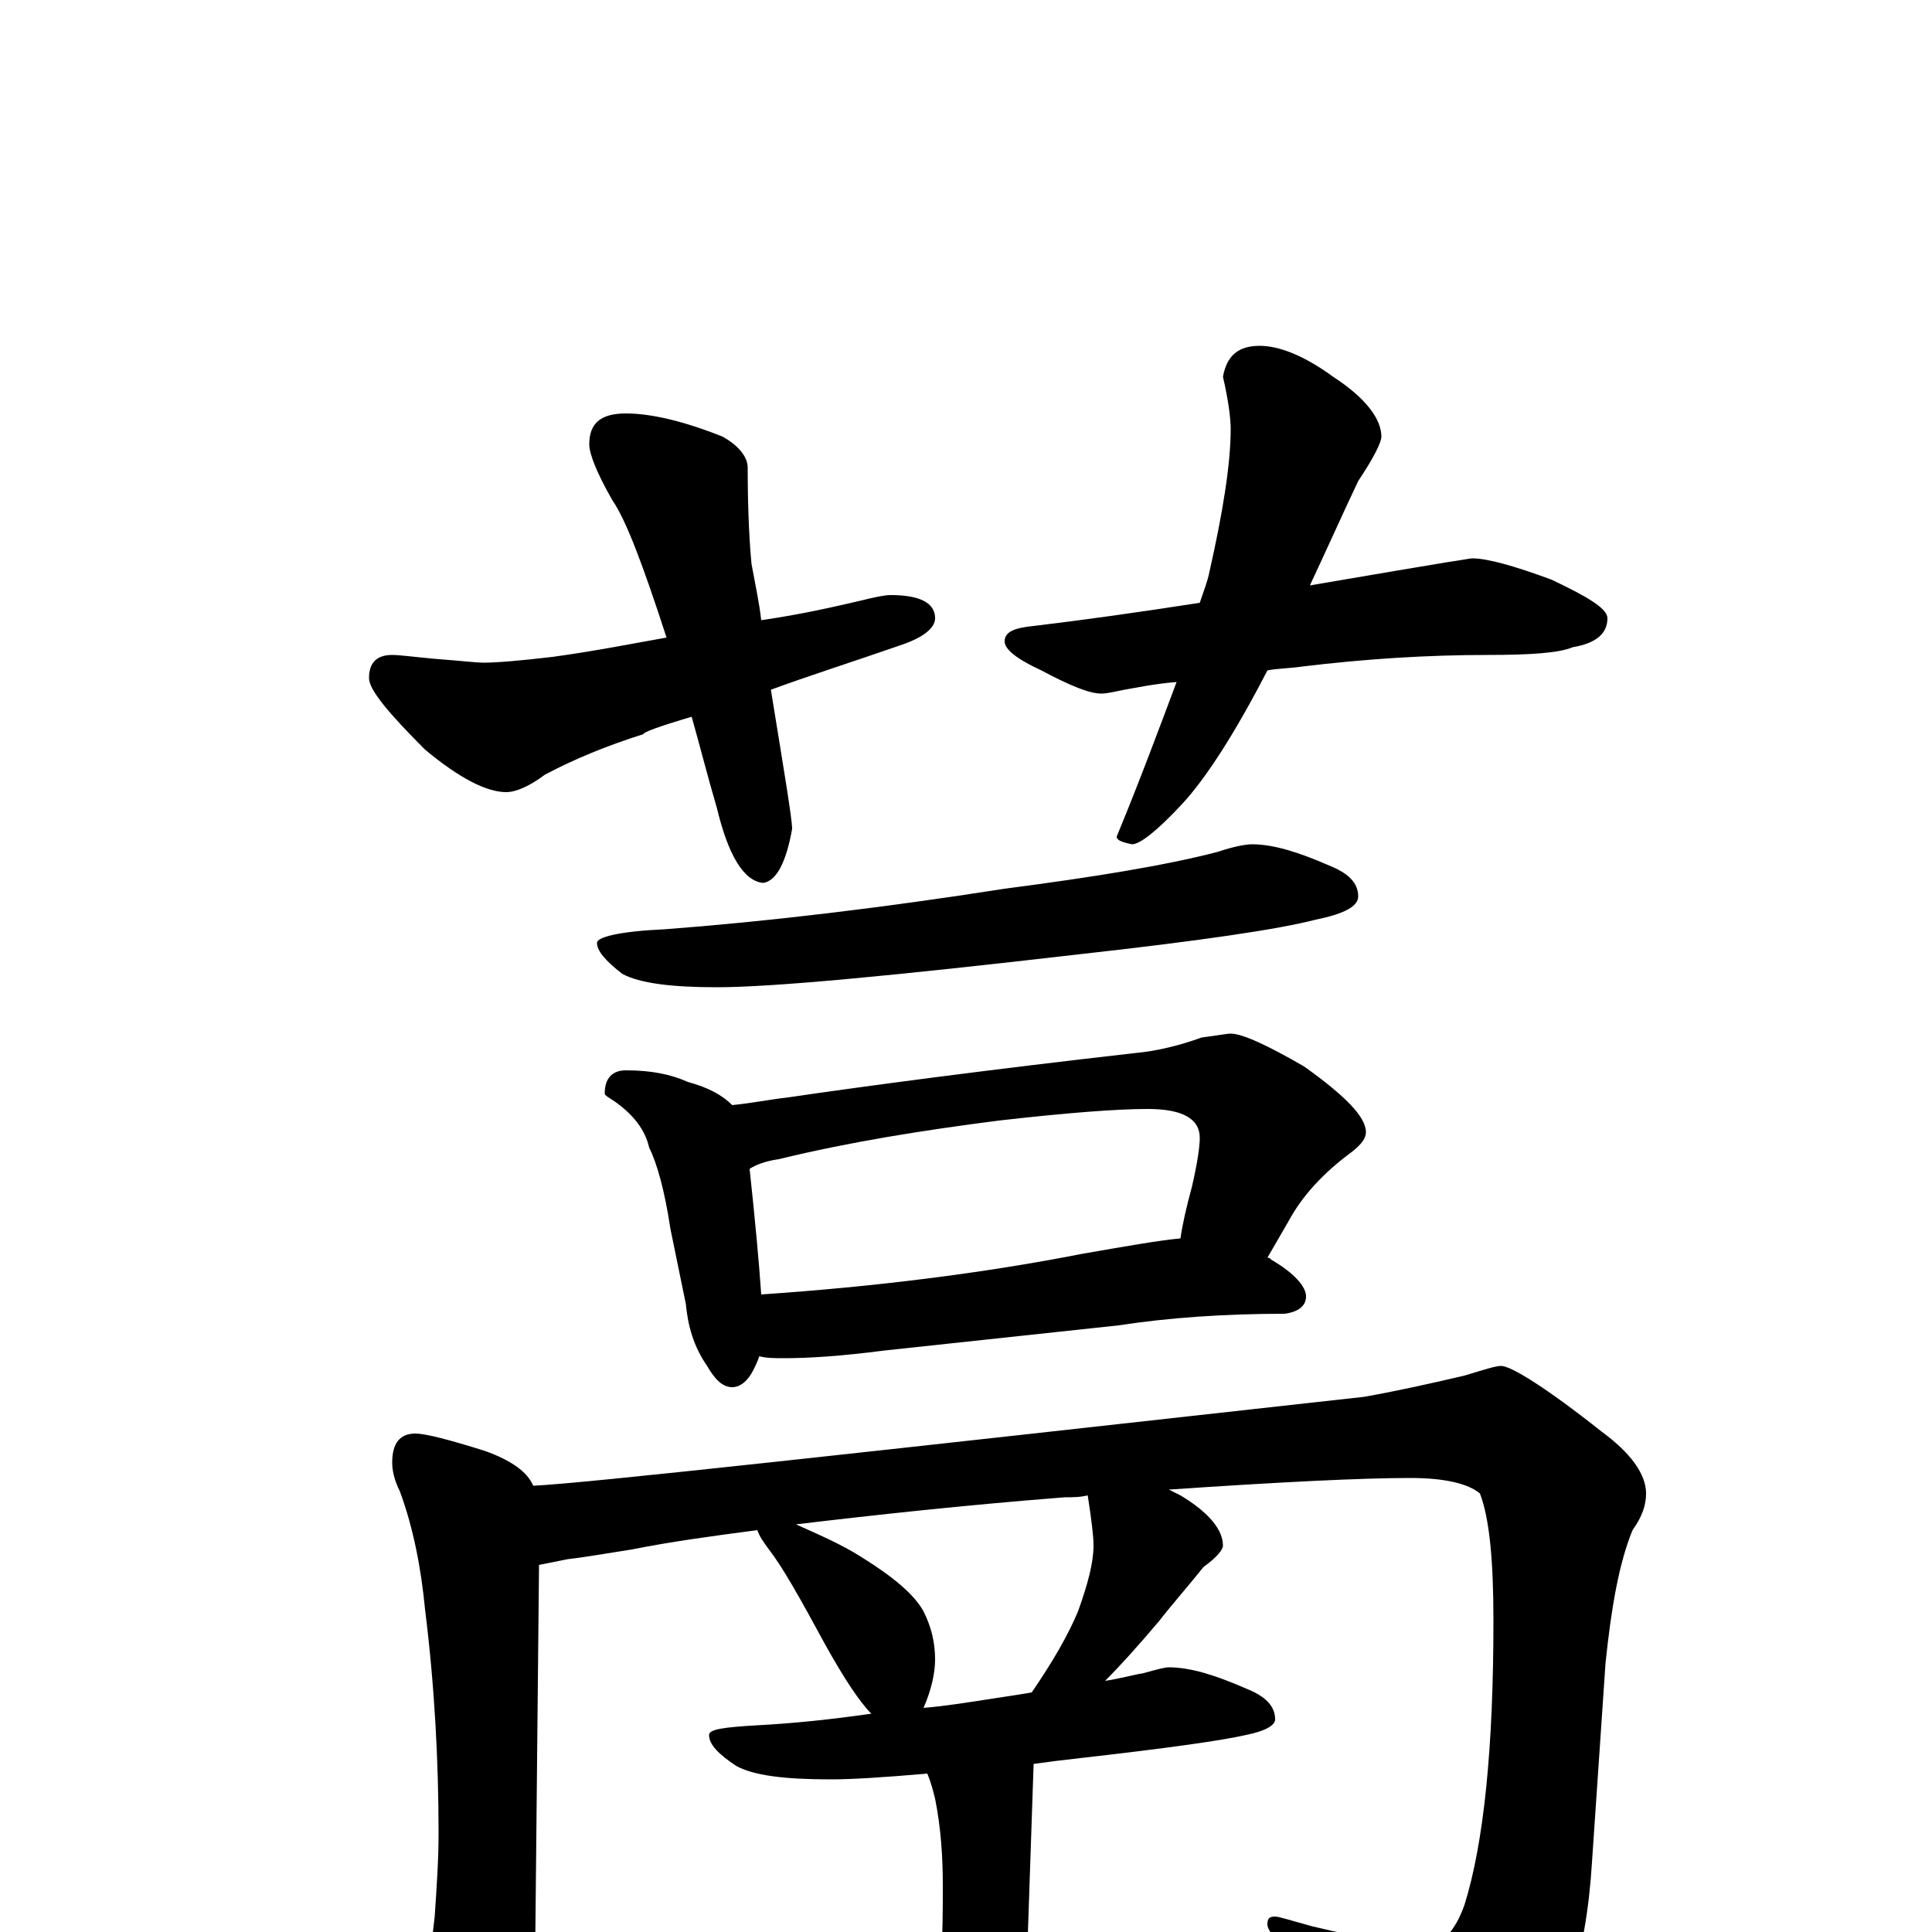 <?xml version="1.0" encoding="utf-8" ?>
<!DOCTYPE svg PUBLIC "-//W3C//DTD SVG 1.1//EN" "http://www.w3.org/Graphics/SVG/1.1/DTD/svg11.dtd">
<svg version="1.1" id="Layer_1" xmlns="http://www.w3.org/2000/svg" xmlns:xlink="http://www.w3.org/1999/xlink" x="0px" y="145px" width="1000px" height="1000px" viewBox="0 0 1000 1000" enable-background="new 0 0 1000 1000" xml:space="preserve">
<g id="Layer_1">
<path id="glyph" transform="matrix(1 0 0 -1 0 1000)" d="M324,786C337,786 354,782 374,774C383,769 387,763 387,758C387,735 388,718 389,708C391,697 393,688 394,679C415,682 432,686 445,689C453,691 458,692 461,692C476,692 484,688 484,680C484,675 478,670 466,666C440,657 418,650 399,643C406,600 410,576 410,571C407,554 402,544 395,543C385,544 377,557 371,582C366,599 362,615 358,629C341,624 333,621 333,620C314,614 297,607 282,599C274,593 267,590 262,590C252,590 238,597 220,612C201,631 191,643 191,649C191,657 195,661 203,661C207,661 214,660 225,659C238,658 247,657 250,657C257,657 269,658 286,660C308,663 328,667 345,670C333,707 324,731 317,741C309,755 305,765 305,770C305,781 311,786 324,786M652,821C662,821 675,816 690,805C707,794 715,783 715,774C715,771 711,763 703,751C694,732 686,714 678,697C713,703 737,707 749,709C756,710 761,711 762,711C770,711 784,707 803,700C822,691 832,685 832,680C832,672 826,667 814,665C807,662 792,661 770,661C739,661 707,659 674,655C667,654 661,654 656,653C639,620 624,597 612,584C599,570 590,563 586,563C581,564 578,565 578,567C590,596 600,623 609,647C597,646 588,644 582,643C577,642 573,641 570,641C564,641 554,645 539,653C526,659 520,664 520,668C520,673 525,675 535,676C560,679 589,683 621,688C623,694 625,699 626,704C633,735 637,760 637,778C637,783 636,792 633,805C635,816 641,821 652,821M648,563C659,563 672,559 688,552C698,548 703,543 703,536C703,531 696,527 681,524C662,519 621,513 558,506C463,495 400,489 371,489C348,489 331,491 322,496C313,503 309,508 309,512C309,515 321,518 344,519C397,523 456,530 520,540C566,546 603,552 630,559C639,562 645,563 648,563M324,446C337,446 347,444 356,440C367,437 374,433 379,428C389,429 399,431 408,432C449,438 509,446 588,455C599,456 611,459 622,463C630,464 635,465 637,465C643,465 656,459 675,448C696,433 707,422 707,414C707,411 705,408 700,404C685,393 674,381 667,368l-11,-19C657,349 657,349 658,348C670,341 676,334 676,329C676,324 672,321 665,320C634,320 605,318 579,314l-121,-13C435,298 418,297 406,297C401,297 397,297 393,298C392,295 391,293 390,291C387,285 383,282 379,282C374,282 370,286 366,293C359,303 356,314 355,325l-8,39C344,384 340,398 336,406C334,415 328,423 318,430C315,432 313,433 313,434C313,442 317,446 324,446M394,330C453,334 509,341 560,351C583,355 600,358 611,359C612,366 614,375 617,386C620,399 621,407 621,411C621,421 612,426 594,426C578,426 552,424 517,420C478,415 440,409 403,400C396,399 391,397 388,395C391,367 393,345 394,330M215,258C220,258 232,255 251,249C265,244 273,238 276,231C301,232 445,248 706,277C723,280 741,284 758,288C768,291 774,293 777,293C782,293 800,282 829,259C844,248 852,237 852,227C852,221 850,215 845,208C838,191 834,168 831,139l-7,-103C821,-13 809,-49 789,-72C771,-91 755,-101 742,-101C732,-101 724,-96 717,-85C700,-54 683,-30 667,-11C660,-4 656,1 656,4C656,7 657,8 660,8C662,8 668,6 679,3C708,-4 728,-7 738,-7C746,-7 753,0 758,14C768,46 773,95 773,161C773,192 771,214 766,227C760,232 748,235 730,235C705,235 664,233 605,229C607,228 609,227 611,226C626,217 633,208 633,200C633,198 630,194 623,189C615,179 607,170 600,161C589,148 580,138 572,130C579,131 586,133 592,134C599,136 603,137 605,137C616,137 629,133 645,126C655,122 660,117 660,110C660,107 655,104 645,102C632,99 603,95 559,90C550,89 542,88 535,87l-4,-118C531,-38 528,-47 522,-57C519,-66 514,-70 508,-70C503,-70 498,-64 492,-52C487,-43 484,-36 484,-31C484,-28 485,-22 487,-14C488,-1 488,12 488,24C488,39 487,54 484,69C483,73 482,77 480,82C457,80 441,79 430,79C406,79 390,81 381,86C372,92 367,97 367,102C367,105 375,106 392,107C411,108 430,110 451,113C445,119 437,131 427,149C414,173 405,189 398,198C395,202 393,205 392,208C369,205 347,202 327,198C314,196 303,194 294,193C289,192 284,191 279,190l-2,-201C277,-21 274,-33 268,-46C265,-57 260,-62 254,-62C248,-62 241,-54 233,-39C226,-27 223,-18 223,-11C223,-8 224,-1 225,8C226,23 227,37 227,51C227,88 225,127 220,167C218,188 214,209 207,228C204,234 203,239 203,243C203,253 207,258 215,258M478,116C490,117 502,119 515,121C522,122 528,123 534,124C545,140 553,154 558,166C563,180 566,191 566,200C566,205 565,213 563,226C559,225 555,225 551,225C500,221 454,216 412,211C423,206 435,201 446,194C462,184 473,175 478,166C482,158 484,150 484,141C484,134 482,125 478,116z"/>
</g>
</svg>

